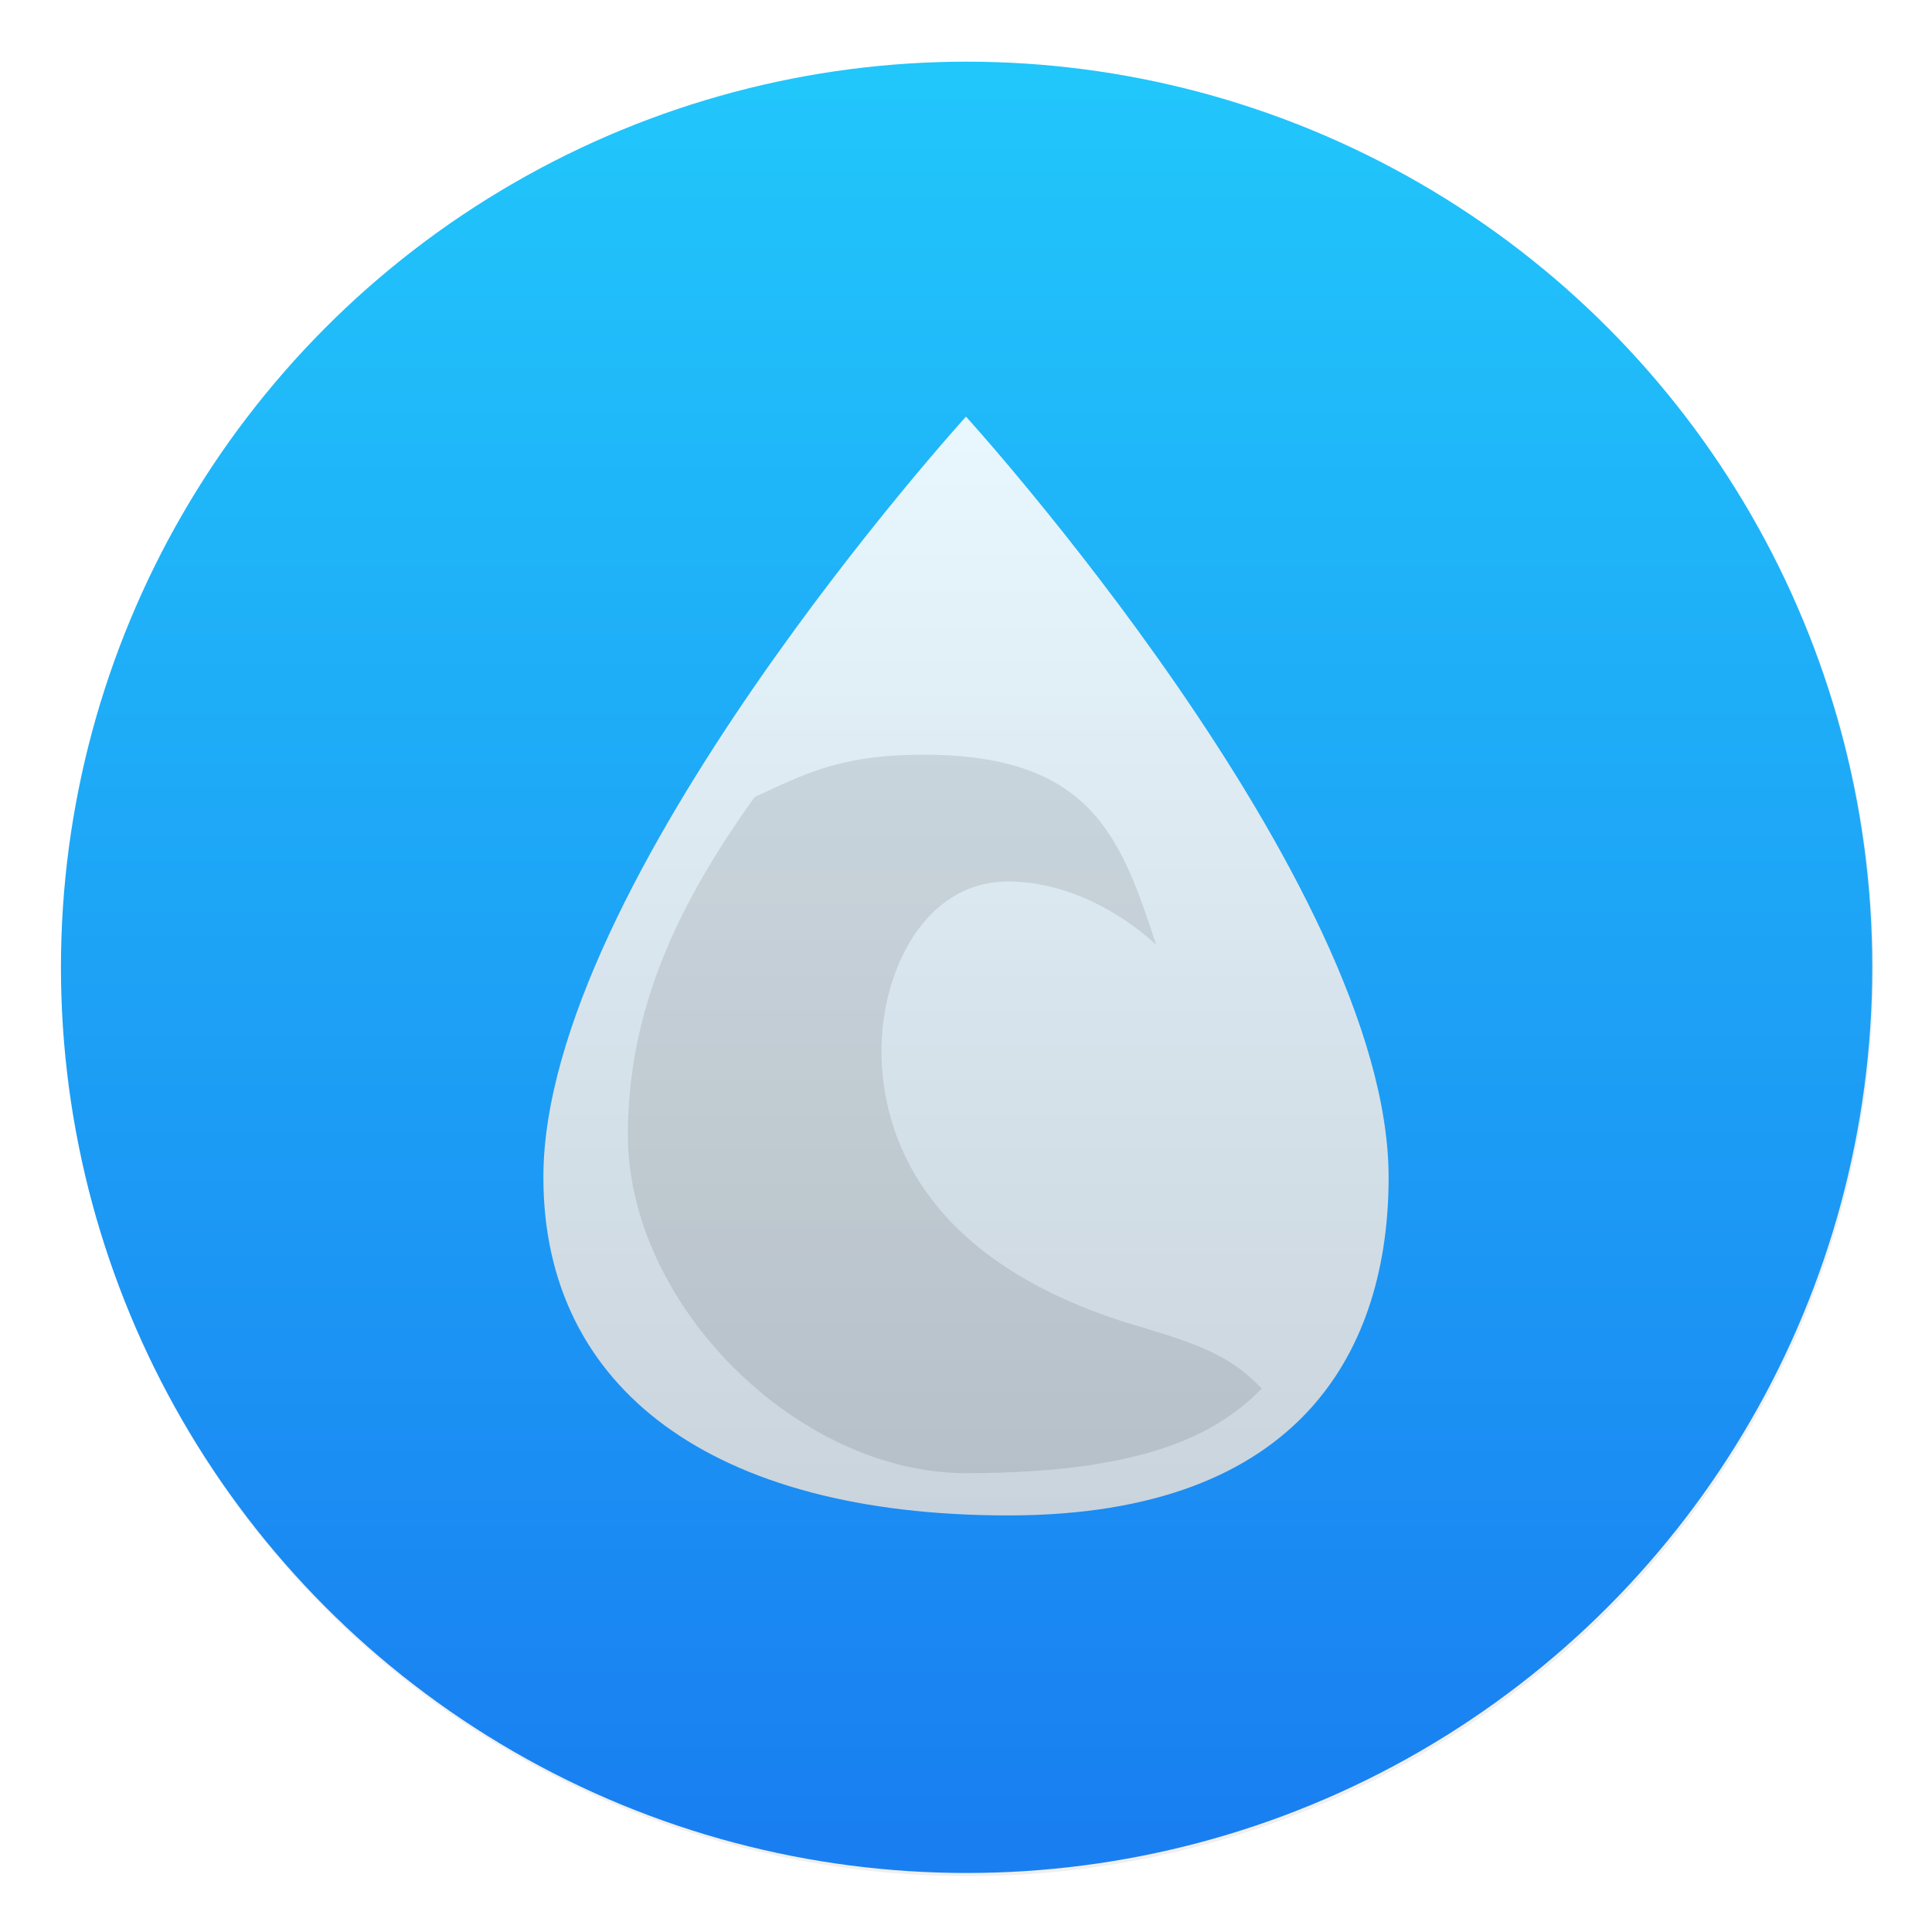 <svg width="64" height="64" version="1.1" xmlns="http://www.w3.org/2000/svg" xmlns:xlink="http://www.w3.org/1999/xlink">
 <defs>
  <linearGradient id="b" x1="399.57" x2="399.57" y1="545.8" y2="517.8" gradientTransform="matrix(2.143 0 0 2.143 -826.36 -1107.5)" gradientUnits="userSpaceOnUse">
   <stop stop-color="#3889e9" offset="0"/>
   <stop stop-color="#5ea5fb" offset="1"/>
  </linearGradient>
  <linearGradient id="a" x1="399.99" x2="399.99" y1="545.14" y2="518.14" gradientTransform="matrix(2.143 0 0 2.143 -826.36 -1107.5)" gradientUnits="userSpaceOnUse">
   <stop stop-color="#197ff1" offset="0"/>
   <stop stop-color="#21c6fb" offset="1"/>
  </linearGradient>
  <filter id="c" x="-.036" y="-.036" width="1.072" height="1.072" color-interpolation-filters="sRGB">
   <feGaussianBlur stdDeviation="0.42"/>
  </filter>
  <linearGradient id="d" x1="31.397" x2="31.397" y1="20.169" y2="46.169" gradientUnits="userSpaceOnUse">
   <stop stop-color="#ffffff" offset="0"/>
   <stop stop-color="#dcdcdc" offset="1"/>
  </linearGradient>
  <filter id="e" x="-.069" y="-.053" width="1.138" height="1.106" color-interpolation-filters="sRGB">
   <feGaussianBlur stdDeviation="0.575"/>
  </filter>
 </defs>
 <circle transform="matrix(2.143 0 0 2.143 -826.36 -1107.5)" cx="400.57" cy="531.8" r="14" filter="url(#c)" opacity=".25" stroke-width=".733"/>
 <g stroke-width="1.571">
  <circle cx="32.02" cy="32.044" r="30.001" fill="url(#a)"/>
  <circle cx="32.02" cy="32.044" r="30.001" fill-opacity="0"/>
  <circle cx="32.02" cy="32.044" r="0" fill="url(#b)"/>
 </g>
 <g transform="matrix(1.4 0 0 1.4 -11.956 -14.436)">
  <path d="m21.397 38.169c0-7 10-18 10-18s10 11 10 18c0 4-2 8-9 8s-11-3-11-8z" fill="#000000" filter="url(#e)" opacity=".15" style="paint-order:normal"/>
  <path d="m21.397 38.169c0-7 10-18 10-18s10 11 10 18c0 4-2 8-9 8s-11-3-11-8z" fill="url(#d)" opacity=".9" style="paint-order:normal"/>
  <path d="m30.397 28.169c-2 0-2.829 0.467-4 1-1.793 2.5-3 5-3 8 0 4 4 8 8 8 4.381 0 6-1 7-2-0.773-0.824-1.614-1.084-3-1.5-5-1.5-6-4.5-6-6.5 0-1.854 1-4 3-4s3.5 1.5 3.5 1.5c-0.825-2.5-1.5-4.5-5.5-4.5z" fill="#000000" opacity=".1"/>
 </g>
</svg>
